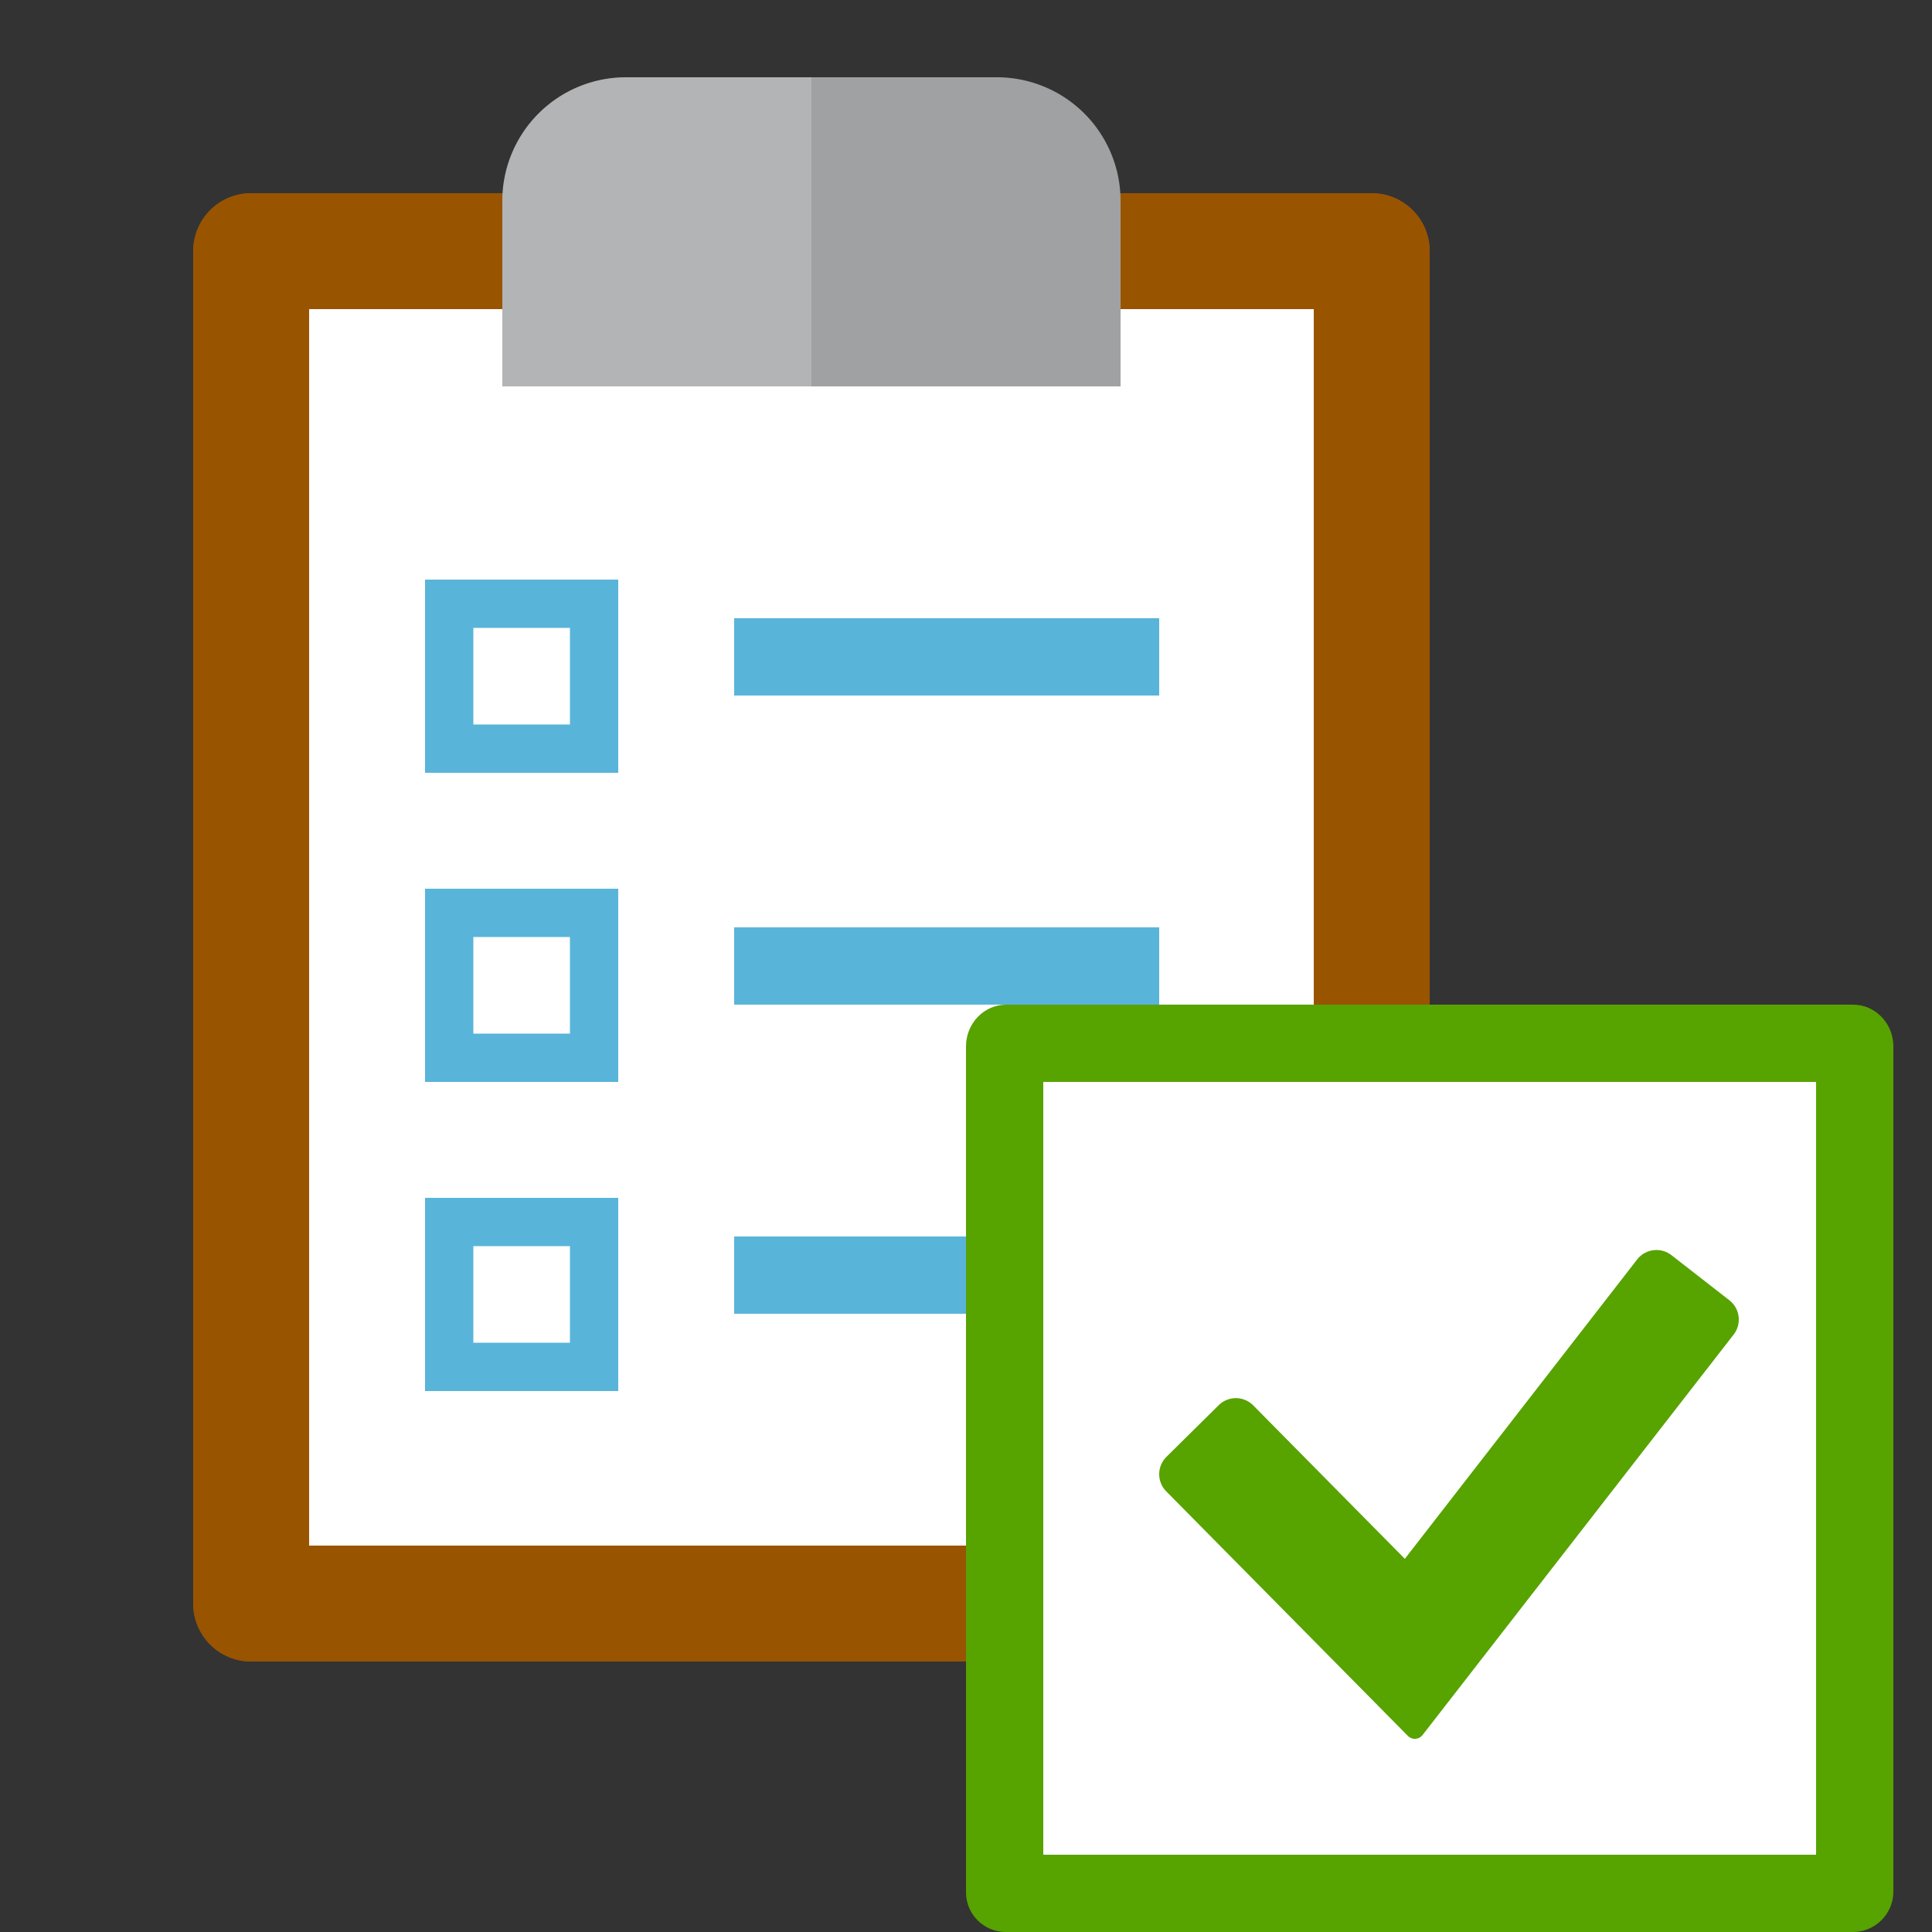 <svg viewBox="0 0 50 50" class="" role="presentation" focusable="false" xmlns="http://www.w3.org/2000/svg" xmlns:xlink="http://www.w3.org/1999/xlink" id="FxSymbol0-04a" data-type="1"><rect x="0" y="0" width="50" height="50" fill="#333333" stroke="none"/><g><title></title><path d="M35.5 43h-29A1.5 1.5 0 0 1 5 41.5v-35A1.5 1.5 0 0 1 6.5 5h29A1.5 1.5 0 0 1 37 6.5v35a1.5 1.5 0 0 1-1.5 1.5z" class="msportalfx-svg-c10" fill="#ff8c00"></path><path opacity=".4" d="M35.5 43h-29A1.5 1.5 0 0 1 5 41.5v-35A1.5 1.5 0 0 1 6.5 5h29A1.5 1.5 0 0 1 37 6.5v35a1.5 1.5 0 0 1-1.5 1.5z"></path><path d="M34 8v32H8V8z" class="msportalfx-svg-c01" fill="#ffffff"></path><path d="M29 10H13V5.2A3.2 3.2 0 0 1 16.2 2h9.6A3.2 3.2 0 0 1 29 5.2V10z" class="msportalfx-svg-c03" fill="#a0a1a2"></path><path opacity=".2" d="M21 2h-4.8A3.2 3.2 0 0 0 13 5.2V10h8V2z" class="msportalfx-svg-c01" fill="#ffffff"></path><path d="M19 16h11v2H19zm0 8h11v2H19zm0 8h11v2H19zm-8-17h5v5h-5zm0 8h5v5h-5zm0 8h5v5h-5z" class="msportalfx-svg-c15" fill="#59b4d9"></path><path d="M12.25 16.25h2.5v2.5h-2.5zm0 8h2.5v2.5h-2.5zm0 8h2.5v2.5h-2.5z" class="msportalfx-svg-c01" fill="#ffffff"></path><path d="M47.956 26H26.044c-.577 0-1.044.484-1.044 1.082v21.89c0 .568.46 1.028 1.028 1.028h21.928C48.53 50 49 49.53 49 48.956V27.082c0-.598-.467-1.082-1.044-1.082z" class="msportalfx-svg-c14" fill="#57a300"></path><path d="M27 28h20v20H27z" class="msportalfx-svg-c01" fill="#ffffff"></path><path d="m36.436 44.925-6.253-6.328a.633.633 0 0 1 .005-.895l1.351-1.335a.633.633 0 0 1 .895.005l3.923 3.97 6.012-7.747a.634.634 0 0 1 .889-.111l1.498 1.167a.633.633 0 0 1 .111.887l-8.051 10.364a.253.253 0 0 1-.38.023z" class="msportalfx-svg-c14" fill="#57a300"></path></g><defs>
</defs>
</svg>